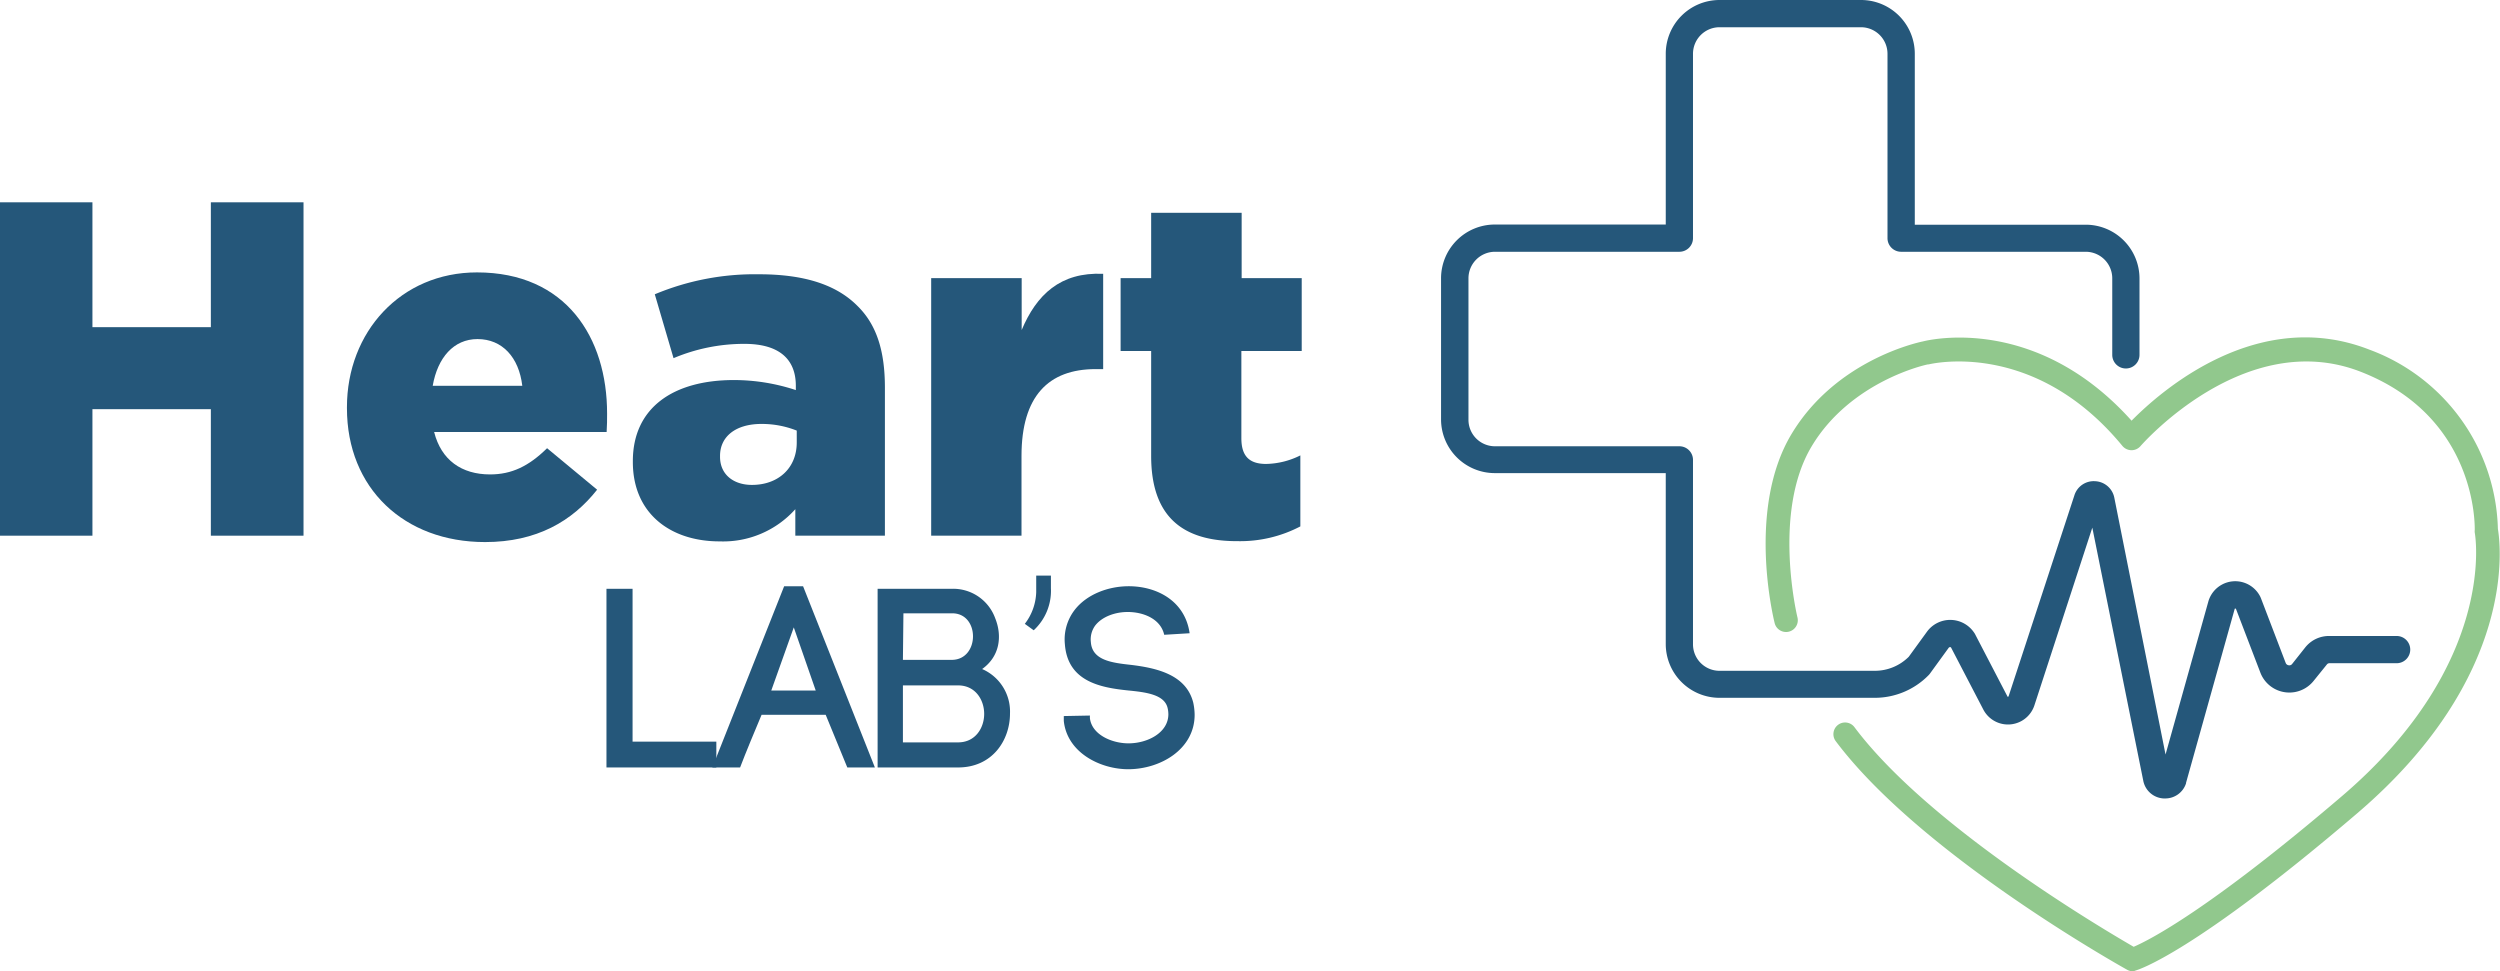 <svg xmlns="http://www.w3.org/2000/svg" viewBox="0 0 438.69 170.44"><defs><style>.cls-1{fill:#25577a;}.cls-2{fill:#91c88d;}</style></defs><g id="Capa_2" data-name="Capa 2"><g id="Capa_1-2" data-name="Capa 1"><path class="cls-1" d="M379.91,140.11h-.24a3.84,3.84,0,0,1-3.58-3.12l-8.94-44.4L357,123.74a4.88,4.88,0,0,1-9,.72l-5.64-10.84a.25.25,0,0,0-.18-.07.32.32,0,0,0-.23.12l-3.29,4.53a2.32,2.32,0,0,1-.21.25,13.23,13.23,0,0,1-9.49,4H301.73a9.44,9.44,0,0,1-9.43-9.43v-30h-30a9.44,9.44,0,0,1-9.43-9.43V48.84a9.44,9.44,0,0,1,9.43-9.44h30v-30A9.44,9.44,0,0,1,301.73,0h24.82A9.44,9.44,0,0,1,336,9.43v30h30a9.44,9.44,0,0,1,9.43,9.44V62.27a2.39,2.39,0,0,1-4.78,0V48.84A4.66,4.66,0,0,0,366,44.18H333.6a2.39,2.39,0,0,1-2.39-2.39V9.43a4.66,4.66,0,0,0-4.66-4.65H301.73a4.66,4.66,0,0,0-4.65,4.65V41.79a2.39,2.39,0,0,1-2.39,2.39H262.33a4.66,4.66,0,0,0-4.65,4.66V73.66a4.65,4.65,0,0,0,4.65,4.65h32.36a2.39,2.39,0,0,1,2.39,2.39v32.36a4.65,4.65,0,0,0,4.65,4.65H329a8.43,8.43,0,0,0,5.94-2.46l3.19-4.39a5.05,5.05,0,0,1,8.29.17,1.64,1.64,0,0,1,.14.22l5.72,11s0,.06.1,0,.07,0,.08-.07L364,86.94a3.55,3.55,0,0,1,3.62-2.5A3.59,3.59,0,0,1,371,87.28L380,132.4l7.5-26.81a4.91,4.91,0,0,1,9.12-.89l.1.22,4.36,11.4a.65.65,0,0,0,.53.42.61.61,0,0,0,.62-.25l2.29-2.89a5.32,5.32,0,0,1,4.2-2h11.83a2.39,2.39,0,1,1,0,4.78H408.76a.56.56,0,0,0-.45.22L406,119.46a5.45,5.45,0,0,1-9.36-1.43l-4.3-11.23s0,0-.1,0-.1,0-.12.1l-8.52,30.46,0,.09A3.83,3.83,0,0,1,379.91,140.11Z"/><path class="cls-2" d="M374.28,170.44a2.07,2.07,0,0,1-1-.26c-1.47-.82-36.31-20.34-51.15-40.12a2.05,2.05,0,0,1,3.28-2.46c13.08,17.45,43.64,35.44,49,38.54,2.67-1.15,13.09-6.39,36.57-26.46,27.38-23.4,23.33-46,23.28-46.21a1.83,1.83,0,0,1,0-.47c0-.8.36-19.81-20-27.76S375.76,78.1,375.58,78.31A2.07,2.07,0,0,1,374,79a2.09,2.09,0,0,1-1.56-.74c-15.57-18.92-33.79-14.36-34-14.32l-.12,0c-.13,0-13.51,2.84-20.43,14.4s-2.52,29.85-2.48,30a2,2,0,1,1-4,1c-.2-.81-4.91-20,2.93-33.13,7.7-12.87,21.88-16.05,23.09-16.3,1.46-.37,20-4.6,36.61,13.91,5.21-5.28,22.15-20.12,41.72-12.47a34.46,34.46,0,0,1,22.56,31.46c.46,2.67,3.51,25.82-24.68,49.9-28.77,24.59-38.47,27.47-38.86,27.58A2.08,2.08,0,0,1,374.28,170.44Z"/><path class="cls-1" d="M0,35.5H16.22V57.41H37V35.5H53.26V94H37V71.8H16.22V94H0Z"/><path class="cls-1" d="M60.88,71.63v-.17c0-13.21,9.45-23.66,22.82-23.66,15.64,0,22.83,11.45,22.83,24.75,0,1,0,2.17-.08,3.26H76.18C77.43,80.74,81,83.25,86,83.25c3.76,0,6.77-1.42,10-4.6l8.78,7.28c-4.35,5.52-10.62,9.19-19.66,9.19C70.91,95.12,60.88,85.68,60.88,71.63ZM91.65,67.7c-.59-5-3.51-8.2-7.86-8.2-4.18,0-7,3.26-7.86,8.2Z"/><path class="cls-1" d="M111.05,81.08v-.17c0-9.37,7.11-14.22,17.73-14.22a34.72,34.72,0,0,1,10.87,1.76V67.7c0-4.68-2.93-7.36-9-7.36a31.81,31.81,0,0,0-12.46,2.51L114.9,51.64a45.43,45.43,0,0,1,18.31-3.51c8.11,0,13.63,1.92,17.22,5.52,3.43,3.34,4.85,8,4.85,14.38V94H139.56V89.35A17,17,0,0,1,126.27,95C117.65,95,111.05,90.11,111.05,81.08Zm28.76-3.43V75.56a16.59,16.59,0,0,0-6.18-1.17c-4.6,0-7.28,2.26-7.28,5.6v.17c0,3.09,2.34,4.93,5.6,4.93C136.55,85.09,139.81,82.16,139.81,77.65Z"/><path class="cls-1" d="M163.4,48.8h15.88v9.11c2.6-6.18,6.78-10.2,14.3-9.86V64.77h-1.33c-8.28,0-13,4.77-13,15.22V94H163.4Z"/><path class="cls-1" d="M202,80V61.59h-5.36V48.8H202V37.34h15.88V48.8h10.54V61.59H217.83V76.9c0,3.17,1.42,4.51,4.35,4.51a13.91,13.91,0,0,0,6-1.5V92.37a22.74,22.74,0,0,1-11,2.59C207.63,95,202,90.78,202,80Z"/><path class="cls-1" d="M111,130.14H125.7v4.53H106.42V103.32H111Z"/><path class="cls-1" d="M144.89,125.43H133.64c-1.21,2.87-2.78,6.64-3.77,9.24H125l12.6-31.8h3.32l12.6,31.8h-4.84Zm-9.55-4.26h7.8l-3.85-11.08Z"/><path class="cls-1" d="M167,103.32a7.84,7.84,0,0,1,7.63,5.16c1.25,3.09.85,6.68-2.29,8.92a8.13,8.13,0,0,1,4.89,7.8c0,4.71-3.1,9.47-9.11,9.47H154V103.32Zm-8.56,12.47H167c4.94,0,5-8.17.09-8.17h-8.56Zm0,14.48h9.68c3.05,0,4.58-2.55,4.58-5s-1.53-5-4.58-5h-9.68Z"/><path class="cls-1" d="M181.39,110.6l-1.56-1.13a9.57,9.57,0,0,0,2-5.56V101h2.58v2.21A9.44,9.44,0,0,1,181.39,110.6Z"/><path class="cls-1" d="M204.29,111.39c-.63-2.82-3.68-4-6.41-4-2.11,0-4.44.76-5.7,2.38a4.13,4.13,0,0,0-.76,2.91c.23,3.23,3.77,3.63,7.13,4,4.31.54,9.64,1.66,10.85,6.68a10.74,10.74,0,0,1,.23,2.06c0,6.06-6,9.56-11.66,9.56-4.85,0-10.72-2.87-11.3-8.48l0-.85,4.58-.09,0,.67V126c.32,2.92,3.86,4.44,6.77,4.44,3.37,0,7-1.88,7-5.11a5,5,0,0,0-.13-1.08c-.54-2.37-3.77-2.78-6.91-3.09-4.89-.5-10.63-1.57-11.12-8.12v0a8.48,8.48,0,0,1,1.71-6c2.1-2.73,5.87-4.17,9.5-4.17,4.85,0,9.87,2.51,10.68,8.25Z"/></g></g></svg>